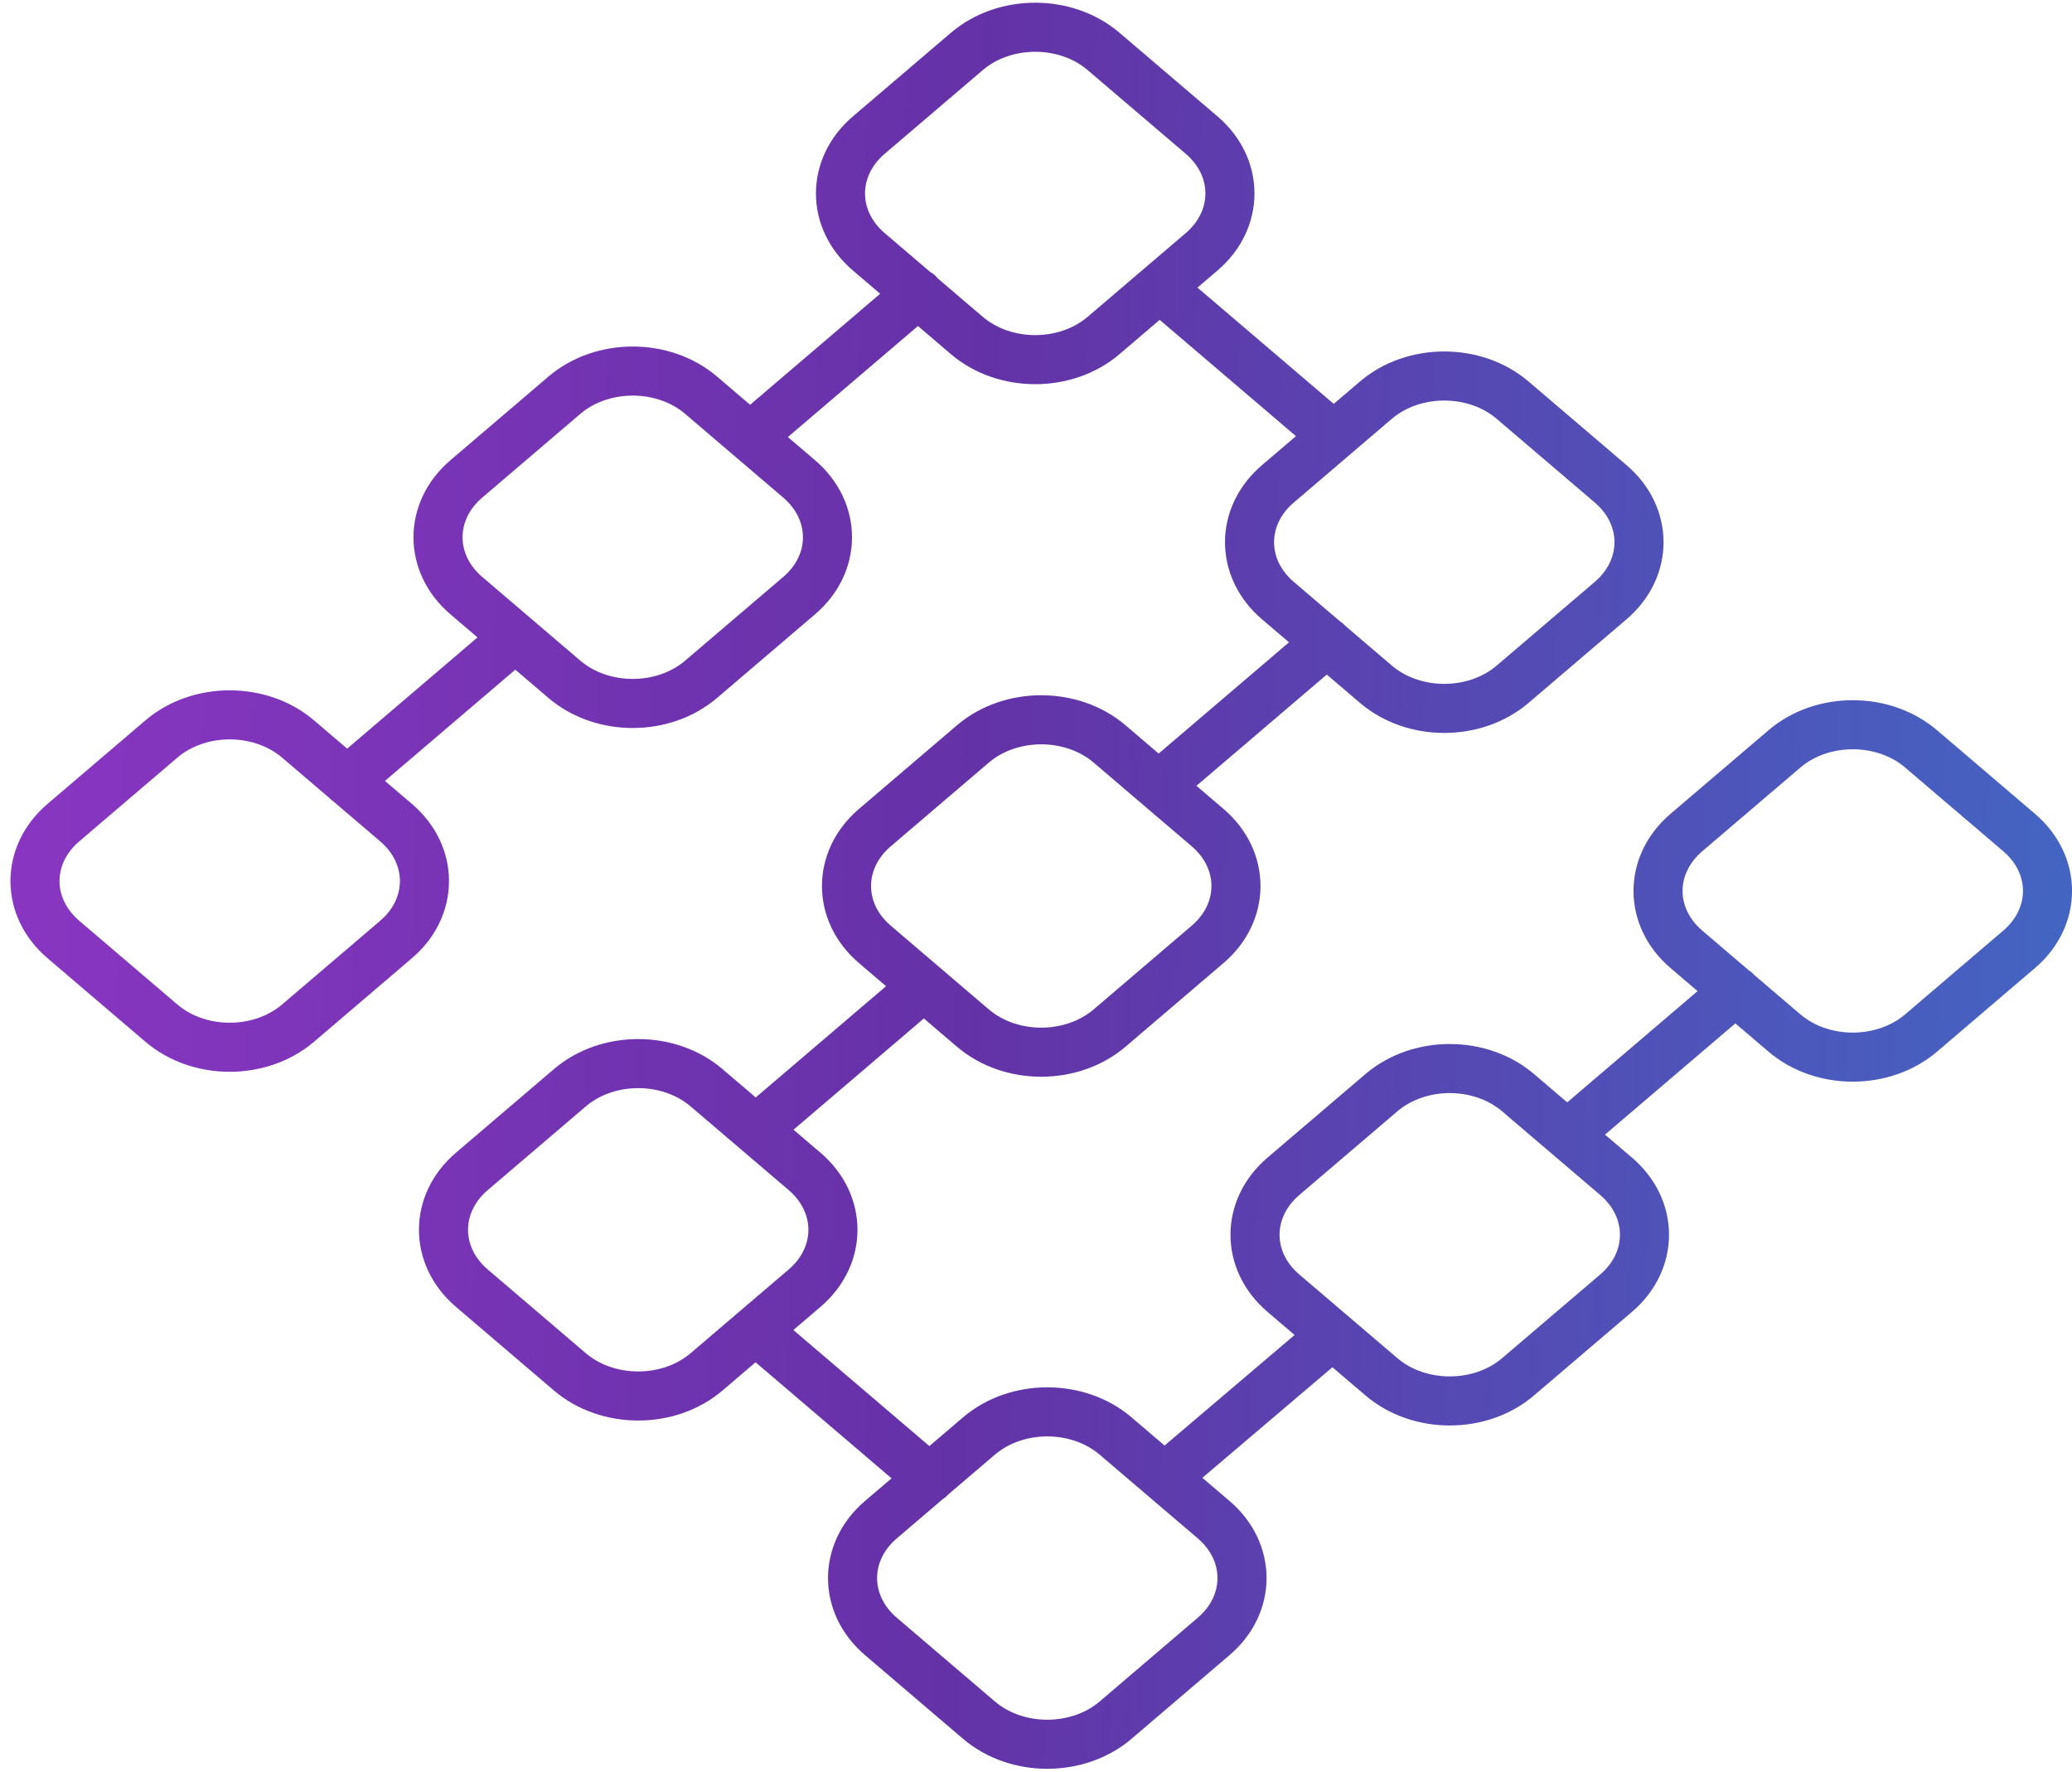 <svg width="76" height="65" viewBox="0 0 76 65" fill="none" xmlns="http://www.w3.org/2000/svg">
<path d="M12.73 28.646L18.902 23.379M27.513 16.03L33.685 10.763M42.501 28.821L48.673 23.554M28.087 41.123L33.377 36.608M43.055 53.914L48.468 49.312M57.489 41.613L63.661 36.346M42.542 10.553L48.919 15.995M27.718 48.787L34.095 54.229M2.322 30.176L5.918 27.107C7.303 25.925 9.549 25.925 10.934 27.107L14.53 30.176C15.915 31.358 15.915 33.275 14.53 34.457L10.934 37.526C9.549 38.708 7.303 38.708 5.918 37.526L2.322 34.457C0.937 33.275 0.937 31.358 2.322 30.176ZM17.105 17.566L20.701 14.497C22.086 13.315 24.332 13.315 25.717 14.497L29.312 17.566C30.698 18.748 30.698 20.665 29.312 21.847L25.717 24.915C24.332 26.098 22.086 26.098 20.7 24.915L17.105 21.847C15.72 20.665 15.72 18.748 17.105 17.566ZM31.867 4.955L35.463 1.887C36.848 0.704 39.094 0.704 40.479 1.887L44.075 4.955C45.46 6.137 45.46 8.054 44.075 9.236L40.479 12.305C39.094 13.487 36.848 13.487 35.463 12.305L31.867 9.236C30.482 8.054 30.482 6.137 31.867 4.955ZM17.306 42.967L20.901 39.899C22.286 38.716 24.532 38.716 25.918 39.899L29.513 42.967C30.898 44.149 30.898 46.066 29.513 47.248L25.918 50.317C24.532 51.499 22.286 51.499 20.901 50.317L17.306 47.248C15.921 46.066 15.92 44.149 17.306 42.967ZM32.089 30.357L35.684 27.288C37.069 26.106 39.315 26.106 40.701 27.288L44.296 30.357C45.681 31.539 45.681 33.456 44.296 34.638L40.701 37.707C39.315 38.889 37.069 38.889 35.684 37.707L32.089 34.638C30.703 33.456 30.703 31.539 32.089 30.357ZM46.872 17.747L50.467 14.678C51.852 13.496 54.098 13.496 55.483 14.678L59.079 17.747C60.464 18.929 60.464 20.846 59.079 22.028L55.483 25.097C54.098 26.279 51.852 26.279 50.467 25.096L46.871 22.028C45.486 20.846 45.486 18.929 46.872 17.747ZM32.31 55.741L35.906 52.673C37.291 51.49 39.537 51.49 40.922 52.673L44.517 55.741C45.903 56.923 45.903 58.84 44.517 60.022L40.922 63.091C39.537 64.273 37.291 64.273 35.906 63.091L32.31 60.022C30.925 58.84 30.925 56.923 32.31 55.741ZM47.072 43.148L50.668 40.08C52.053 38.898 54.299 38.898 55.684 40.08L59.28 43.148C60.665 44.331 60.665 46.248 59.28 47.43L55.684 50.498C54.299 51.681 52.053 51.681 50.668 50.498L47.072 47.43C45.687 46.248 45.687 44.331 47.072 43.148ZM61.855 30.538L65.451 27.47C66.836 26.287 69.082 26.287 70.467 27.47L74.062 30.538C75.448 31.72 75.448 33.637 74.062 34.819L70.467 37.888C69.082 39.07 66.836 39.07 65.451 37.888L61.855 34.819C60.47 33.637 60.47 31.72 61.855 30.538Z" stroke="url(#paint0_linear_1_9290)" stroke-width="1.8" stroke-linecap="round" stroke-linejoin="round"/>
<defs>
<linearGradient id="paint0_linear_1_9290" x1="95.504" y1="88.156" x2="-22.7" y2="84.606" gradientUnits="userSpaceOnUse">
<stop stop-color="#337FD0"/>
<stop offset="0.52" stop-color="#6432A7"/>
<stop offset="1" stop-color="#9F38D2"/>
</linearGradient>
</defs>
</svg>
